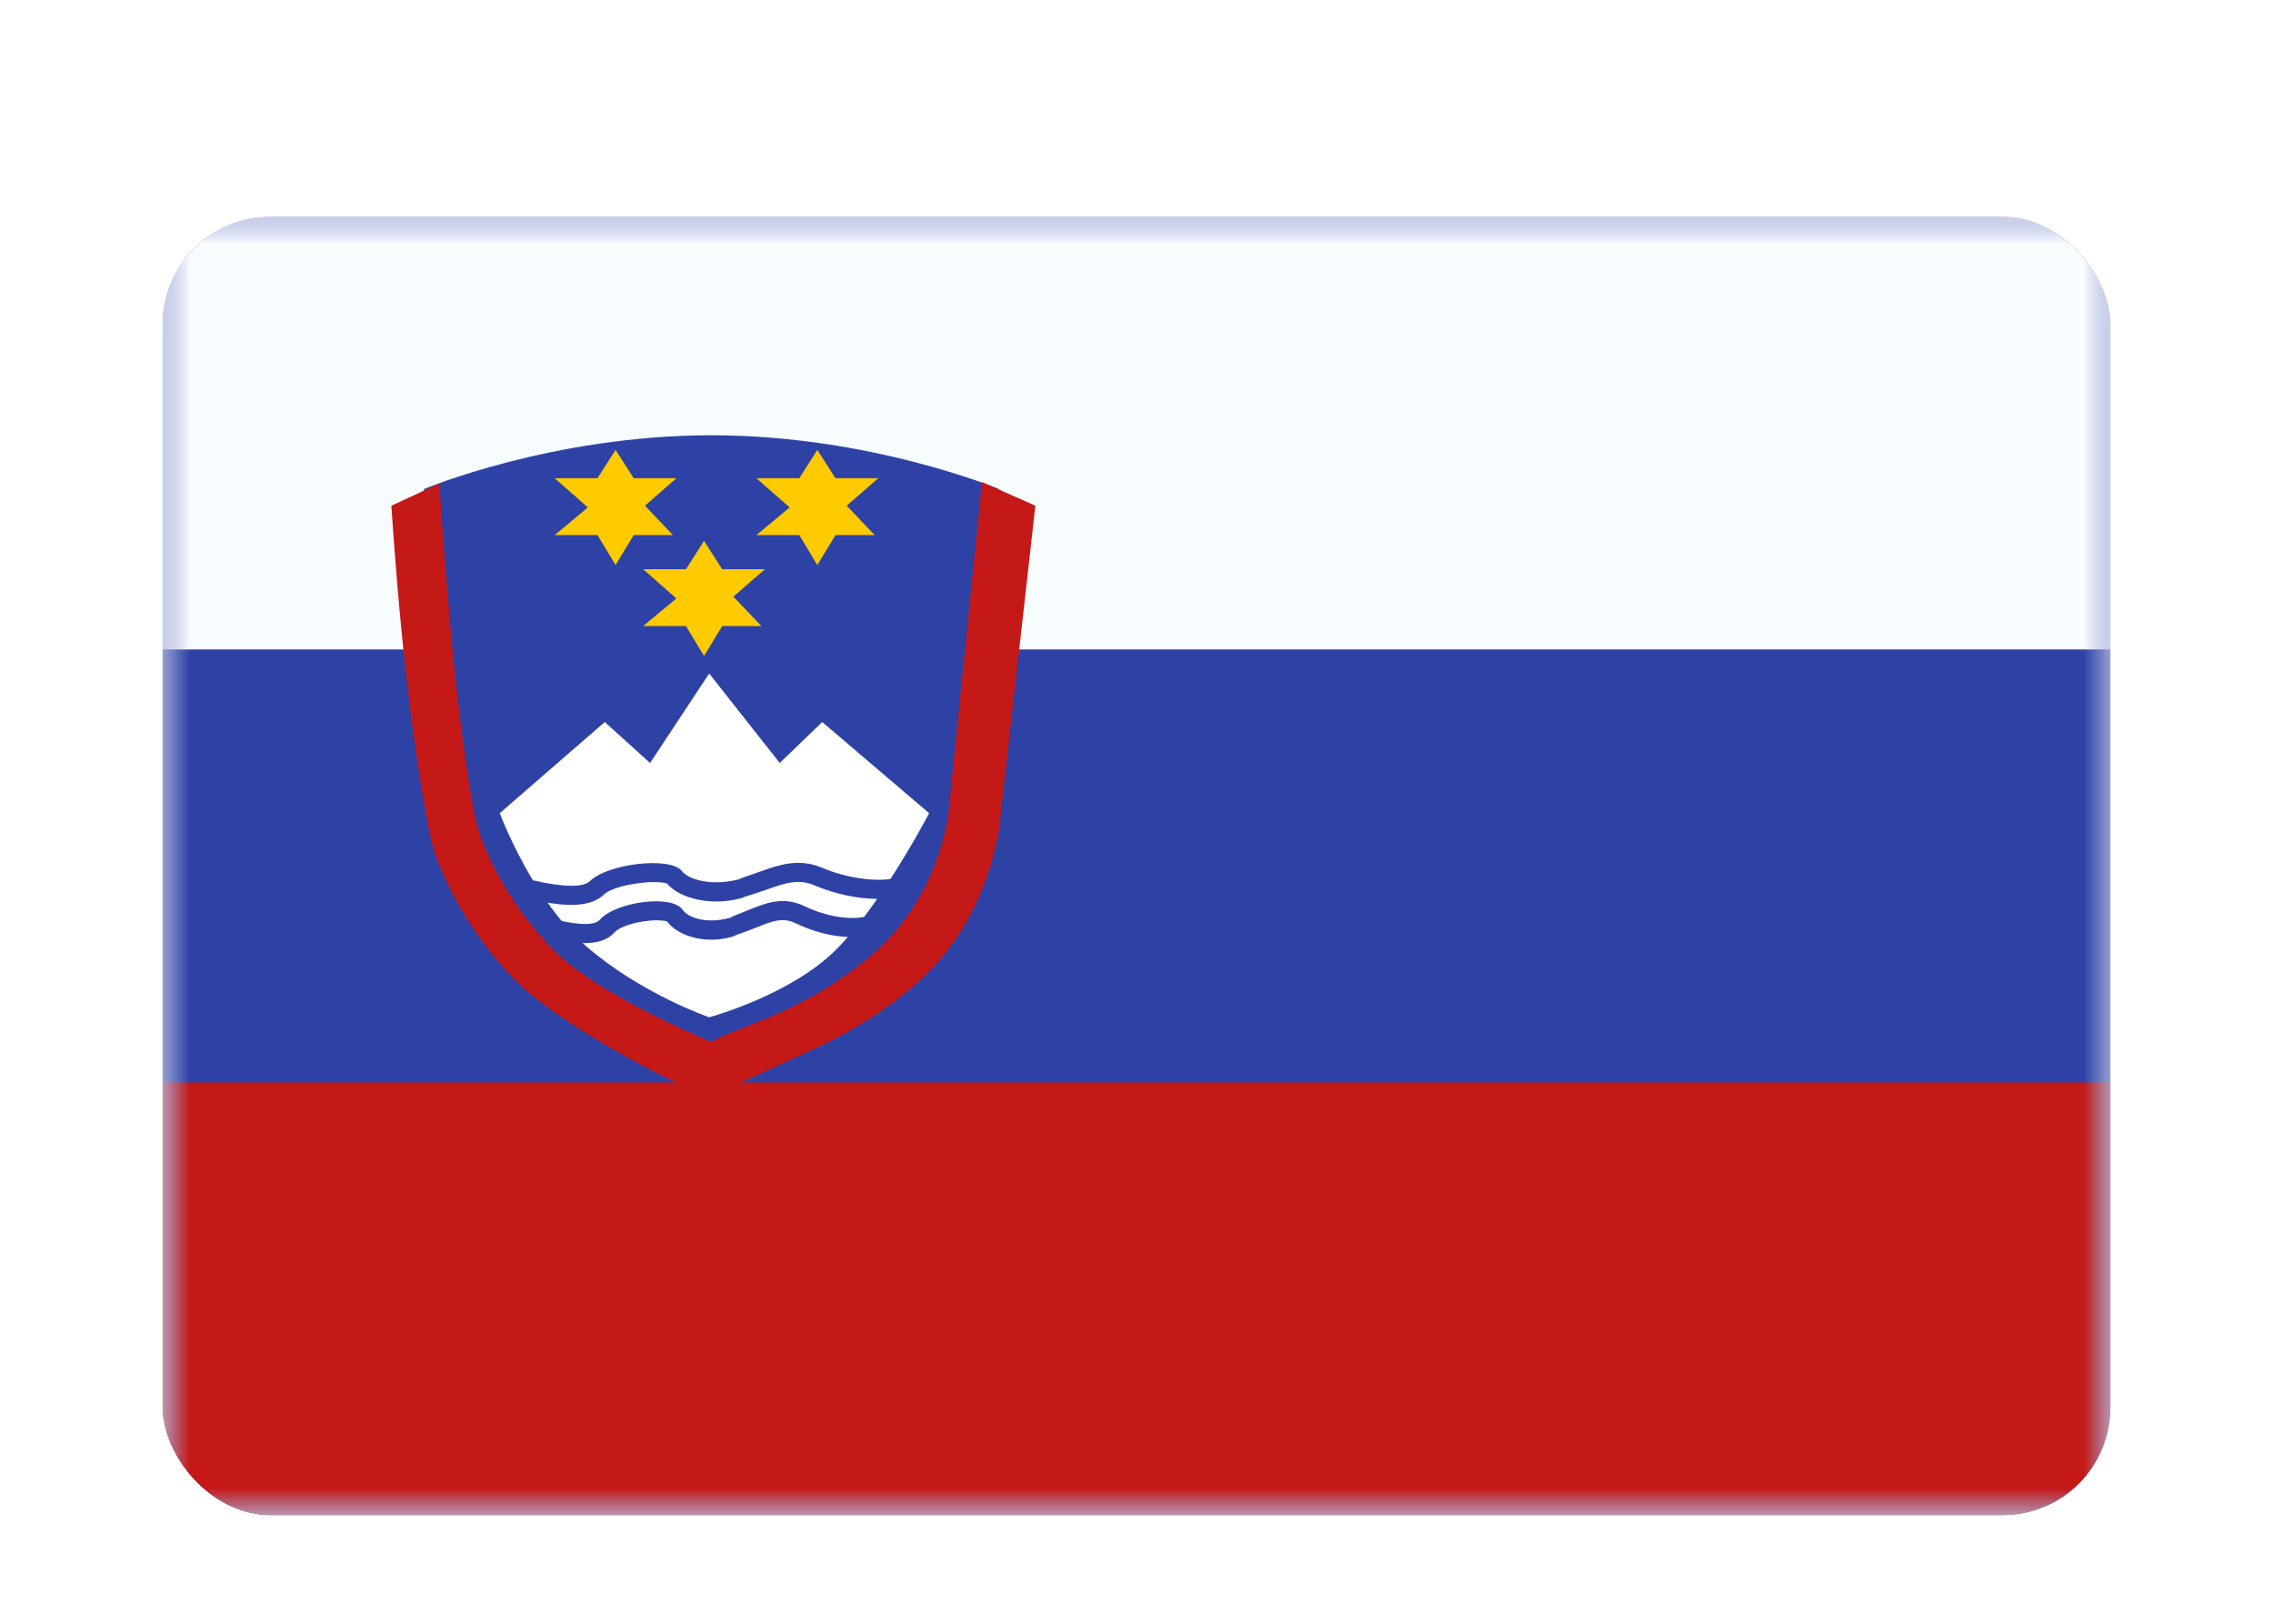 <svg width="42" height="30" viewBox="0 0 42 30" fill="none" xmlns="http://www.w3.org/2000/svg"><g id="Country=SI - Slovenia, Size=sm (36x24)" filter="url(#filter0_dd_91_25135)"><g clip-path="url(#clip0_91_25135)"><g id="flag"><mask id="mask0_91_25135" style="mask-type:alpha" maskUnits="userSpaceOnUse" x="3" y="2" width="36" height="24"><rect id="mask" x="3" y="2" width="36" height="24" fill="white"/></mask><g mask="url(#mask0_91_25135)"><g id="contents"><path id="background" fill-rule="evenodd" clip-rule="evenodd" d="M3 2V26H39V2H3Z" fill="#2E42A5"/><mask id="mask1_91_25135" style="mask-type:alpha" maskUnits="userSpaceOnUse" x="3" y="2" width="36" height="24"><path id="background_2" fill-rule="evenodd" clip-rule="evenodd" d="M3 2V26H39V2H3Z" fill="white"/></mask><g mask="url(#mask1_91_25135)"><path id="top" fill-rule="evenodd" clip-rule="evenodd" d="M3 2V10H39V2H3Z" fill="#F7FCFF"/><path id="bottom" fill-rule="evenodd" clip-rule="evenodd" d="M3 18V26H39V18H3Z" fill="#C51918"/><g id="mark"><path id="Path 267" fill-rule="evenodd" clip-rule="evenodd" d="M18.458 7.036C18.458 7.036 16.09 6.042 13.145 6.042C10.2 6.042 7.833 7.036 7.833 7.036C7.833 7.036 8.096 11.031 8.512 13.147C8.69 14.051 9.545 15.369 10.319 15.992C11.201 16.703 13.145 17.546 13.145 17.546C13.708 17.201 14.76 17.046 16.105 15.992C17.45 14.939 17.784 13.147 17.784 13.147L18.458 7.036Z" fill="#2E42A5"/><path id="Path 267_2" d="M18.145 6.906L19.131 7.343L18.454 13.366C18.217 14.641 17.624 15.646 16.675 16.389C16.16 16.792 15.658 17.094 15.12 17.344C14.816 17.485 13.544 18.067 13.555 18.063C13.428 18.117 13.331 18.165 13.252 18.213L13.13 18.288L12.997 18.231C11.68 17.66 10.451 16.893 9.84 16.4C9.007 15.729 8.128 14.353 7.94 13.401C7.66 11.978 7.409 10.017 7.232 7.343L8.118 6.932C8.293 9.585 8.505 11.7 8.78 13.098C8.942 13.925 9.753 15.193 10.492 15.789C11.039 16.229 11.919 16.718 13.13 17.249C13.202 17.211 13.282 17.174 13.373 17.135C13.376 17.134 14.199 16.808 14.485 16.676C14.987 16.442 15.454 16.163 15.934 15.786C16.776 15.127 17.302 14.238 17.515 13.109L18.145 6.906Z" fill="#C51918"/><path id="Path 268" fill-rule="evenodd" clip-rule="evenodd" d="M9.235 13.024C9.235 13.024 9.45 13.608 9.847 14.264C10.43 14.4 10.786 14.393 10.899 14.281C11.225 13.957 12.385 13.818 12.601 14.095C12.735 14.266 13.204 14.384 13.717 14.228L13.66 14.237C13.749 14.208 13.958 14.134 14.086 14.089C14.14 14.07 14.18 14.056 14.191 14.052C14.384 13.988 14.526 13.954 14.671 13.944C14.852 13.932 15.026 13.962 15.21 14.04C15.615 14.211 16.115 14.291 16.455 14.239C16.871 13.595 17.168 13.024 17.168 13.024L15.193 11.34L14.408 12.097L13.104 10.444L12.012 12.097L11.175 11.34L9.235 13.024ZM10.377 15.015C10.286 14.905 10.2 14.793 10.119 14.679C10.624 14.761 10.967 14.717 11.158 14.528C11.248 14.438 11.516 14.351 11.82 14.315C11.962 14.297 12.098 14.293 12.203 14.302C12.251 14.306 12.289 14.313 12.315 14.321C12.324 14.323 12.324 14.323 12.315 14.312L12.313 14.31C12.546 14.606 13.178 14.764 13.774 14.572L13.717 14.581C13.878 14.537 14.169 14.435 14.273 14.399L14.31 14.386C14.475 14.33 14.589 14.303 14.696 14.296C14.818 14.288 14.934 14.308 15.066 14.364C15.424 14.515 15.841 14.606 16.208 14.608C16.13 14.72 16.049 14.832 15.967 14.941C15.681 15 15.239 14.923 14.883 14.75C14.716 14.669 14.557 14.637 14.391 14.65C14.26 14.66 14.133 14.695 13.961 14.761C13.951 14.765 13.916 14.779 13.868 14.798C13.756 14.844 13.575 14.917 13.498 14.945L13.563 14.934C13.117 15.086 12.726 14.974 12.615 14.81C12.416 14.518 11.374 14.661 11.08 14.996C11.002 15.085 10.766 15.101 10.377 15.015ZM10.765 15.424C10.787 15.444 10.809 15.463 10.832 15.483C11.848 16.364 13.104 16.795 13.104 16.795C13.104 16.795 14.6 16.393 15.449 15.546C15.521 15.473 15.594 15.395 15.666 15.312C15.357 15.299 15.016 15.209 14.721 15.066C14.612 15.013 14.519 14.994 14.419 15.002C14.332 15.008 14.236 15.035 14.095 15.089C14.091 15.091 14.082 15.094 14.068 15.1C13.982 15.134 13.719 15.239 13.563 15.287L13.627 15.275C13.102 15.47 12.544 15.316 12.326 15.024C12.307 15.018 12.277 15.011 12.238 15.008C12.151 14.999 12.036 15.003 11.915 15.02C11.657 15.055 11.431 15.139 11.357 15.225C11.231 15.368 11.034 15.431 10.765 15.424Z" fill="white"/><path id="Star 5" fill-rule="evenodd" clip-rule="evenodd" d="M11.04 7.886H10.249L10.863 7.375L10.249 6.836H11.04L11.374 6.312L11.71 6.836H12.499L11.917 7.343L12.434 7.886H11.71L11.374 8.439L11.04 7.886Z" fill="#FECA00"/><path id="Star 5_2" fill-rule="evenodd" clip-rule="evenodd" d="M14.769 7.886H13.977L14.591 7.375L13.977 6.836H14.769L15.102 6.312L15.438 6.836H16.227L15.645 7.343L16.162 7.886H15.438L15.102 8.439L14.769 7.886Z" fill="#FECA00"/><path id="Star 5_3" fill-rule="evenodd" clip-rule="evenodd" d="M12.675 9.567H11.884L12.498 9.057L11.884 8.517H12.675L13.009 7.993L13.345 8.517H14.134L13.551 9.024L14.069 9.567H13.345L13.009 10.12L12.675 9.567Z" fill="#FECA00"/></g></g></g></g></g></g></g><defs><filter id="filter0_dd_91_25135" x="0" y="0" width="42" height="30" filterUnits="userSpaceOnUse" color-interpolation-filters="sRGB"><feFlood flood-opacity="0" result="BackgroundImageFix"/><feColorMatrix in="SourceAlpha" values="0 0 0 0 0 0 0 0 0 0 0 0 0 0 0 0 0 0 127 0" result="hardAlpha"/><feOffset dy="1"/><feGaussianBlur stdDeviation="1"/><feColorMatrix values="0 0 0 0 0.063 0 0 0 0 0.094 0 0 0 0 0.157 0 0 0 0.06 0"/><feBlend in2="BackgroundImageFix" result="effect1_dropShadow_91_25135"/><feColorMatrix in="SourceAlpha" values="0 0 0 0 0 0 0 0 0 0 0 0 0 0 0 0 0 0 127 0" result="hardAlpha"/><feOffset dy="1"/><feGaussianBlur stdDeviation="1.5"/><feColorMatrix values="0 0 0 0 0.063 0 0 0 0 0.094 0 0 0 0 0.157 0 0 0 0.1 0"/><feBlend in2="effect1_dropShadow_91_25135" result="effect2_dropShadow_91_25135"/><feBlend in="SourceGraphic" in2="effect2_dropShadow_91_25135" result="shape"/></filter><clipPath id="clip0_91_25135"><rect x="3" y="2" width="36" height="24" rx="2" fill="white"/></clipPath></defs></svg>